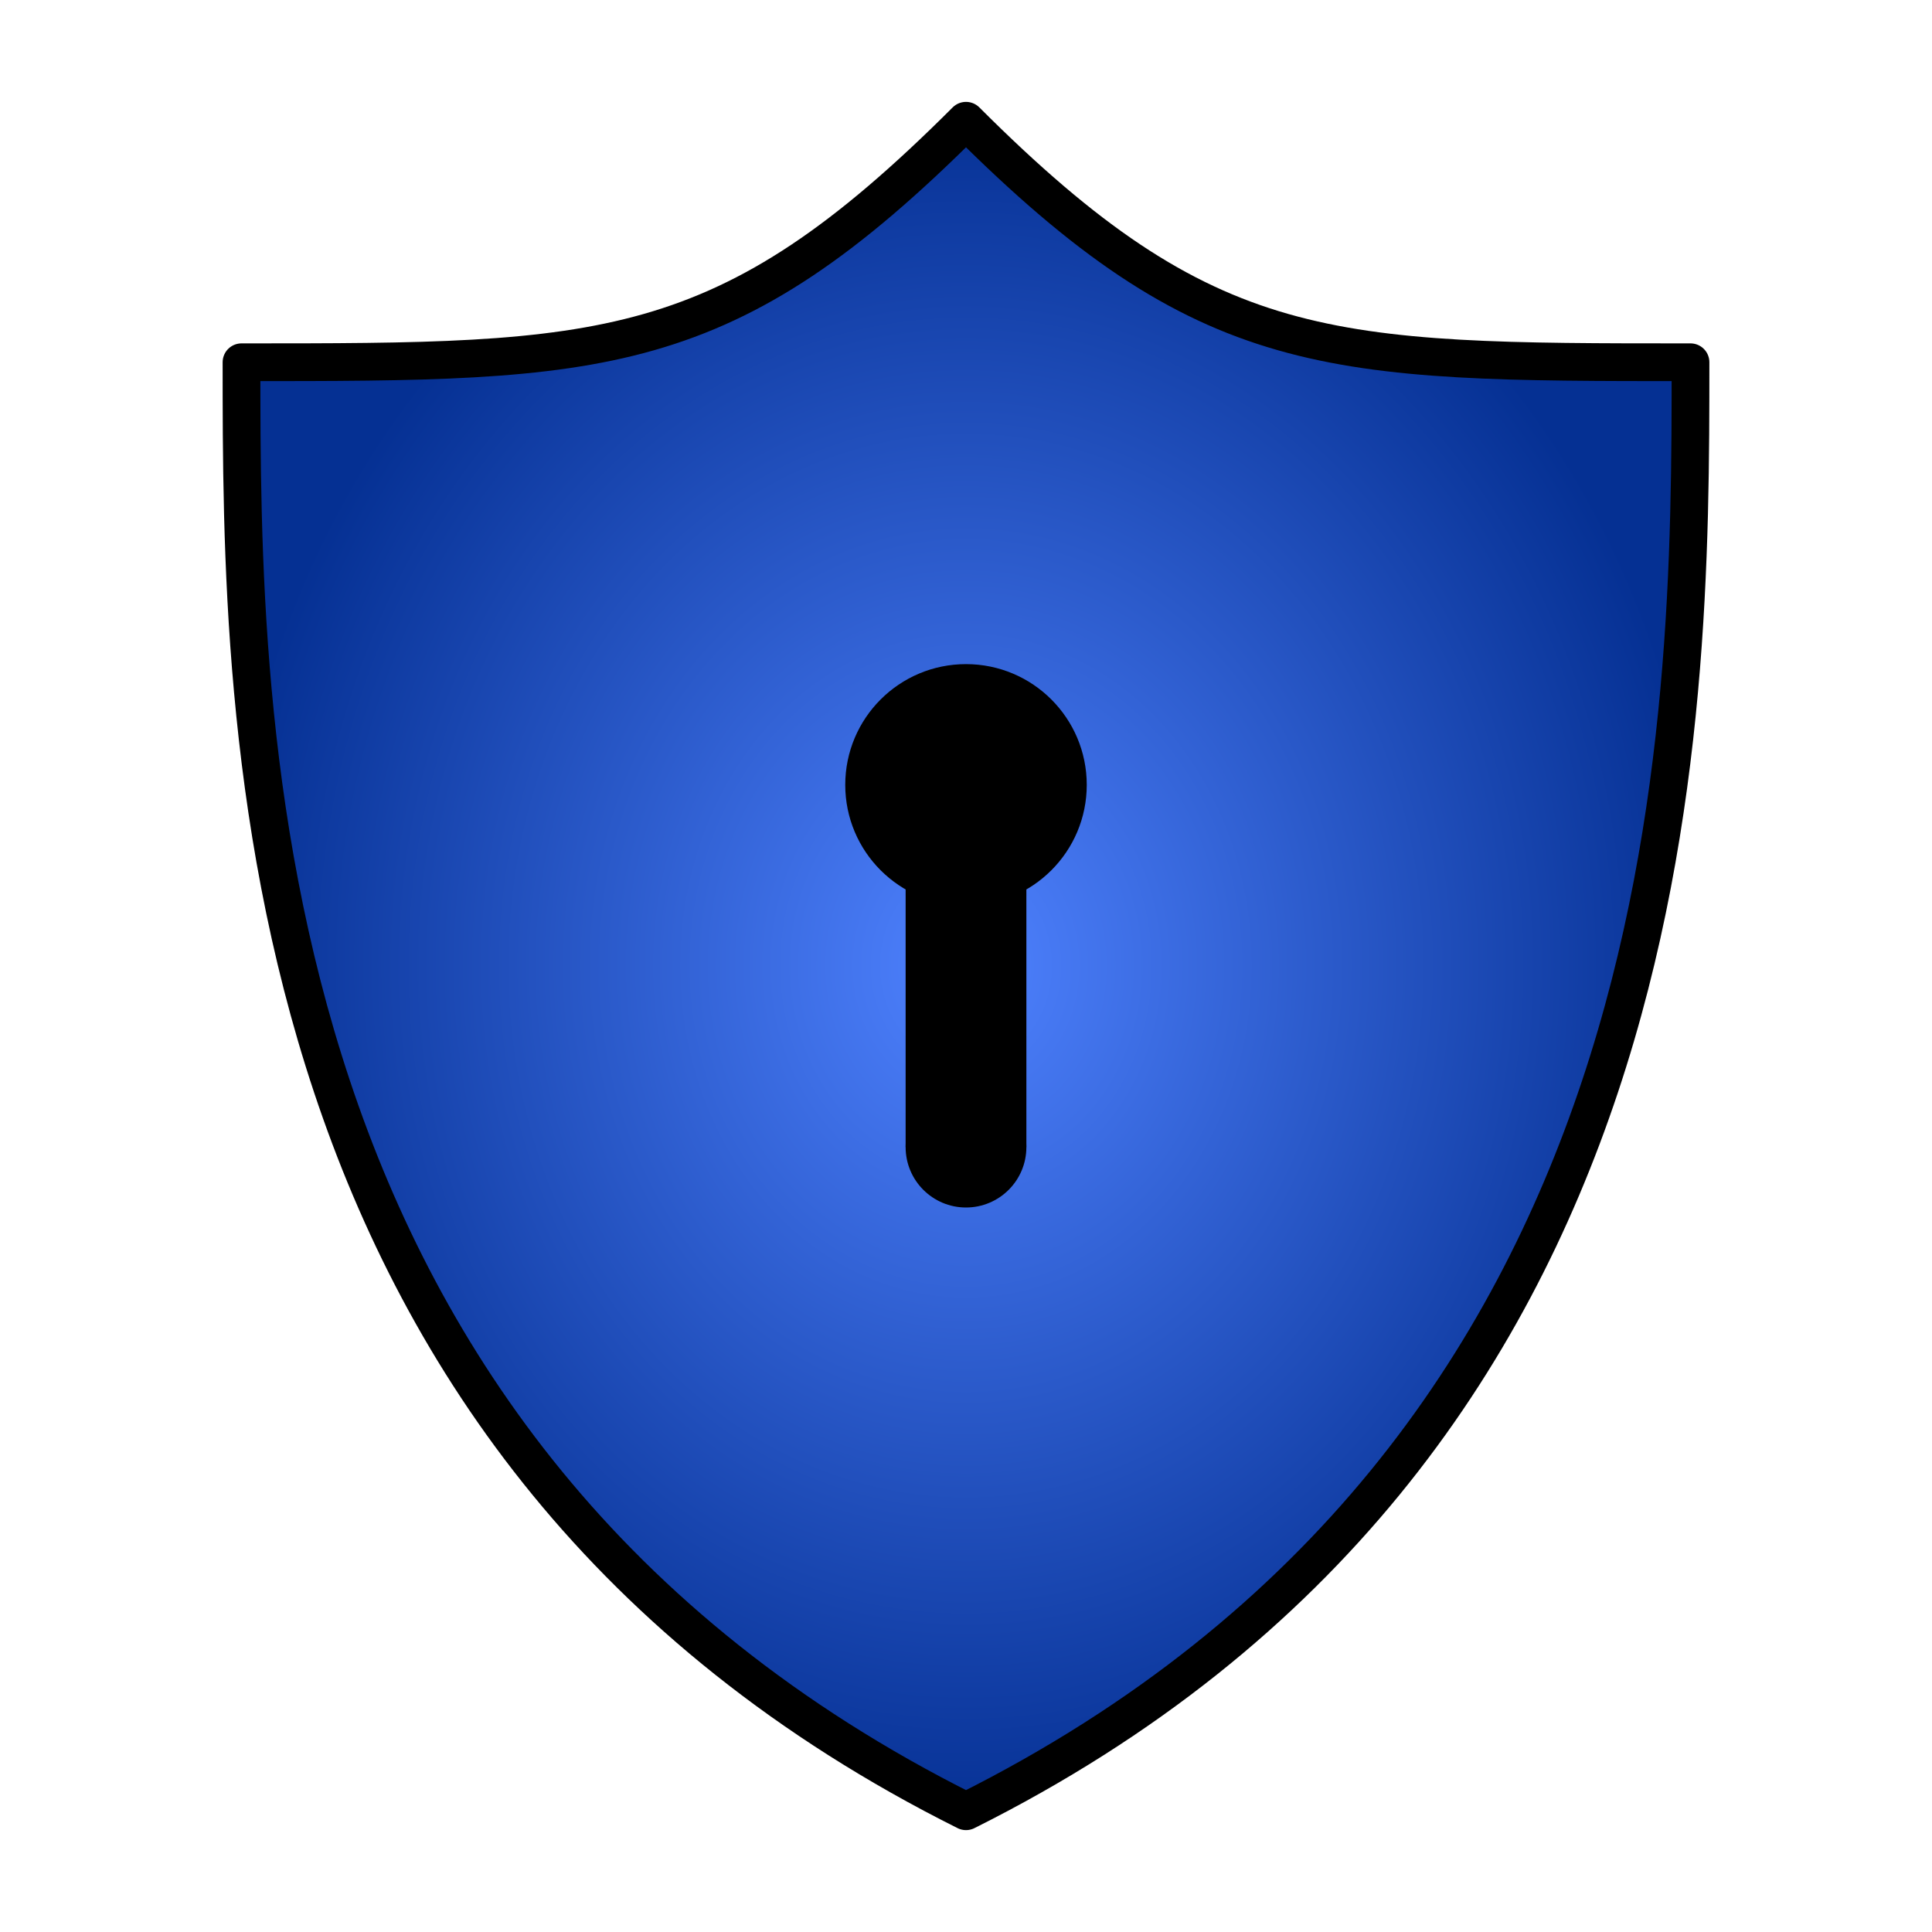 <?xml version="1.0" encoding="UTF-8" standalone="no"?>
<!-- Created with Inkscape (http://www.inkscape.org/) -->

<svg
   xmlns:dc="http://purl.org/dc/elements/1.1/"
   xmlns:cc="http://creativecommons.org/ns#"
   xmlns:rdf="http://www.w3.org/1999/02/22-rdf-syntax-ns#"
   xmlns:svg="http://www.w3.org/2000/svg"
   xmlns="http://www.w3.org/2000/svg"
   xmlns:xlink="http://www.w3.org/1999/xlink"
   xmlns:sodipodi="http://sodipodi.sourceforge.net/DTD/sodipodi-0.dtd"
   xmlns:inkscape="http://www.inkscape.org/namespaces/inkscape"
   width="256px"
   height="256px"
   viewBox="0 0 256 256"
   version="1.1"
   id="SVGRoot"
   inkscape:version="0.92.4 (5da689c313, 2019-01-14)"
   sodipodi:docname="icon.svg">
  <defs
     id="defs1371">
    <linearGradient
       inkscape:collect="always"
       id="linearGradient895">
      <stop
         style="stop-color:#4f82ff;stop-opacity:1"
         offset="0"
         id="stop891" />
      <stop
         style="stop-color:#053093;stop-opacity:1"
         offset="1"
         id="stop893" />
    </linearGradient>
    <radialGradient
       inkscape:collect="always"
       xlink:href="#linearGradient895"
       id="radialGradient899"
       cx="128"
       cy="128"
       fx="128"
       fy="128"
       r="98.5"
       gradientTransform="matrix(1,0,0,1.162,0,-20.792)"
       gradientUnits="userSpaceOnUse" />
  </defs>
  <sodipodi:namedview
     id="base"
     pagecolor="#ffffff"
     bordercolor="#666666"
     borderopacity="1.0"
     inkscape:pageopacity="0.0"
     inkscape:pageshadow="2"
     inkscape:zoom="5.6568544"
     inkscape:cx="113.19662"
     inkscape:cy="120.10899"
     inkscape:document-units="px"
     inkscape:current-layer="layer2"
     showgrid="true"
     inkscape:window-width="1920"
     inkscape:window-height="1015"
     inkscape:window-x="0"
     inkscape:window-y="36"
     inkscape:window-maximized="1"
     inkscape:grid-bbox="true"
     inkscape:pagecheckerboard="true"
     gridtolerance="10">
    <inkscape:grid
       type="xygrid"
       id="grid1946"
       empspacing="8"
       empcolor="#000000"
       empopacity="0.38"
       spacingx="8"
       spacingy="8"
       color="#ff3f3f"
       opacity="0.165"
       enabled="true" />
  </sodipodi:namedview>
  <g
     inkscape:label="Shield"
     inkscape:groupmode="layer"
     id="layer1"
     style="display:inline">
    <path
       style="fill:url(#radialGradient899);fill-opacity:1;stroke:#000000;stroke-width:5;stroke-linecap:round;stroke-linejoin:round;stroke-miterlimit:2.7;stroke-dasharray:none;stroke-opacity:1"
       d="M 128,16 C 96,48 80,48 32,48 c 0,48 0,144 96,192 96,-48 96,-144 96,-192 -48,0 -64,0 -96,-32 z"
       id="path1952"
       inkscape:connector-curvature="0"
       sodipodi:nodetypes="ccccc" />
  </g>
  <g
     inkscape:groupmode="layer"
     id="layer2"
     inkscape:label="keyhole"
     style="display:inline">
    <path
       style="display:inline;fill:#000000;fill-opacity:1;stroke:none;stroke-width:1.69;stroke-linecap:round;stroke-linejoin:round;stroke-miterlimit:4;stroke-dasharray:none;stroke-opacity:1;paint-order:normal"
       d="m 120,112 h 16 v 40 h -16 z"
       id="path903"
       inkscape:connector-curvature="0" />
    <circle
       style="fill:#000000;fill-opacity:1;stroke:none;stroke-width:2;stroke-linecap:round;stroke-linejoin:round;stroke-miterlimit:4;stroke-dasharray:none;stroke-opacity:1;paint-order:normal"
       id="path825"
       cx="128"
       cy="152"
       r="8" />
    <circle
       style="fill:#000000;fill-opacity:1;stroke:none;stroke-width:2;stroke-linecap:round;stroke-linejoin:round;stroke-miterlimit:4;stroke-dasharray:none;stroke-opacity:1;paint-order:normal"
       id="path829"
       cx="128"
       cy="104"
       r="16" />
  </g>
</svg>
